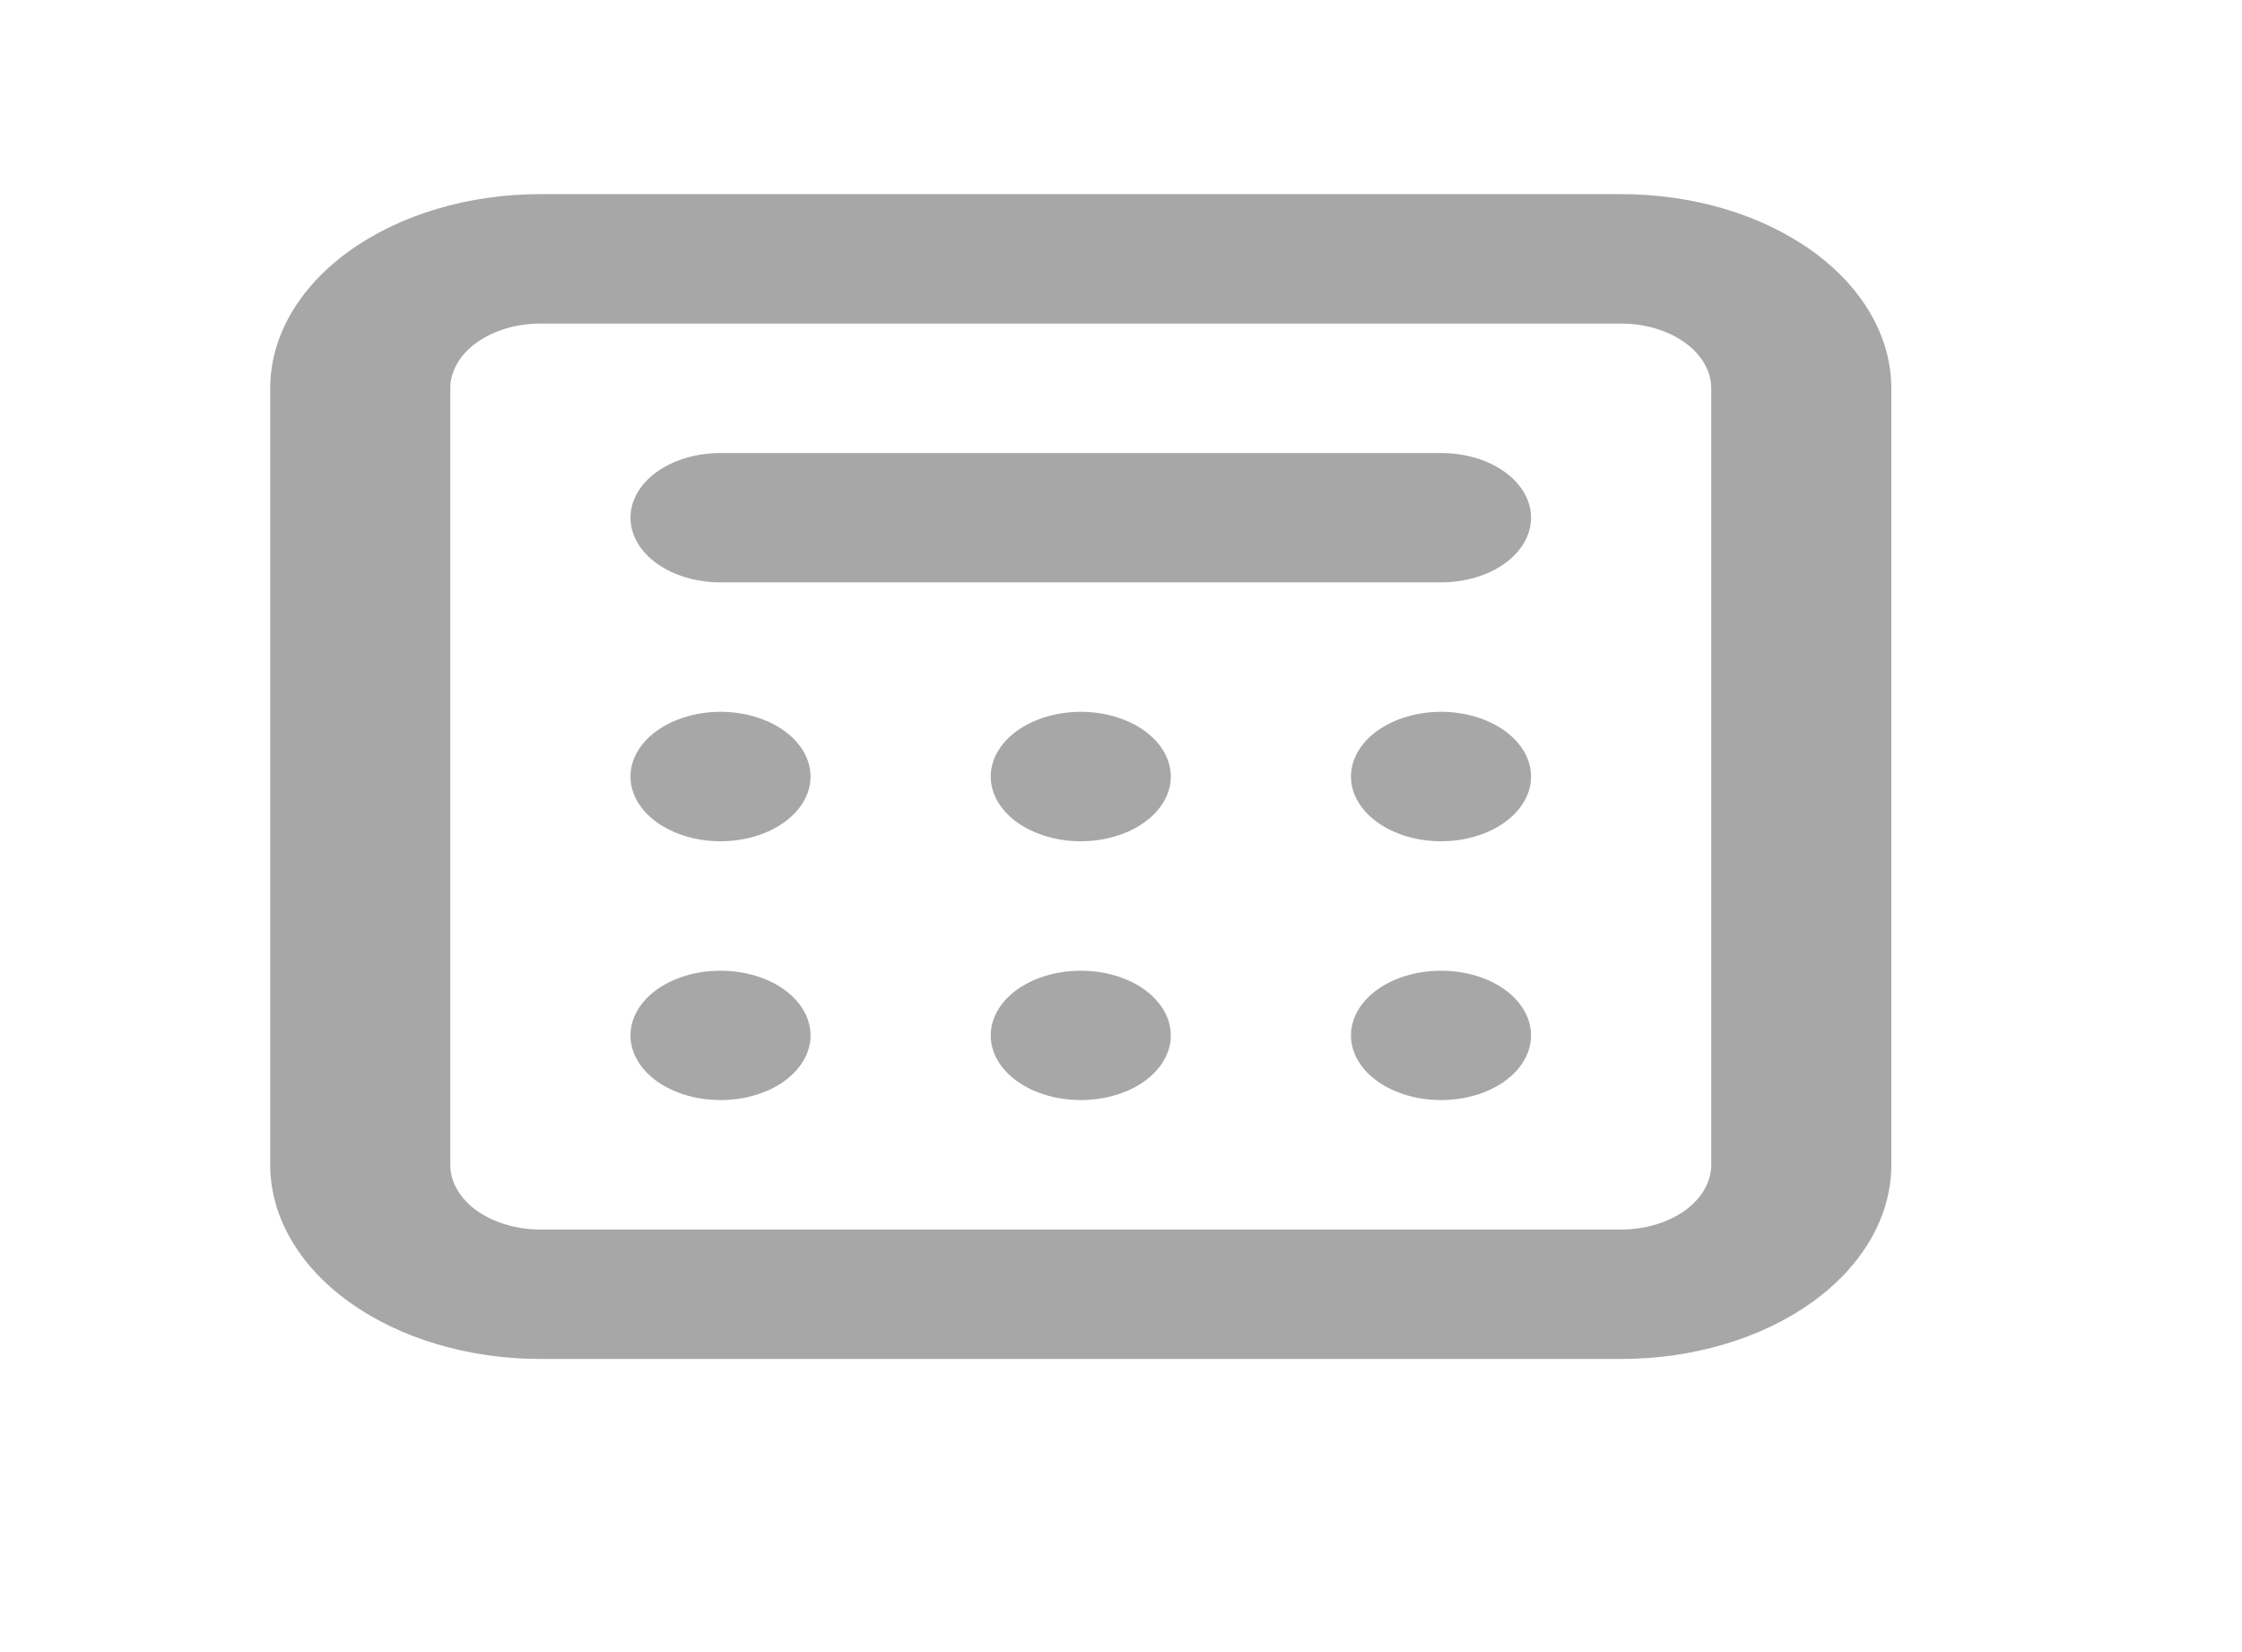 <svg width="19" height="14" viewBox="0 0 19 14" fill="none" xmlns="http://www.w3.org/2000/svg">
<path d="M6.106 7.129C5.904 7.129 5.71 7.071 5.566 6.968C5.423 6.865 5.343 6.726 5.343 6.581C5.343 6.435 5.423 6.296 5.566 6.193C5.71 6.09 5.904 6.032 6.106 6.032C6.308 6.032 6.503 6.09 6.646 6.193C6.789 6.296 6.869 6.435 6.869 6.581C6.869 6.726 6.789 6.865 6.646 6.968C6.503 7.071 6.308 7.129 6.106 7.129ZM6.106 9.322C5.904 9.322 5.71 9.265 5.566 9.162C5.423 9.059 5.343 8.92 5.343 8.774C5.343 8.629 5.423 8.489 5.566 8.386C5.71 8.283 5.904 8.226 6.106 8.226C6.308 8.226 6.503 8.283 6.646 8.386C6.789 8.489 6.869 8.629 6.869 8.774C6.869 8.92 6.789 9.059 6.646 9.162C6.503 9.265 6.308 9.322 6.106 9.322ZM8.396 8.774C8.396 8.92 8.476 9.059 8.619 9.162C8.763 9.265 8.957 9.322 9.159 9.322C9.362 9.322 9.556 9.265 9.699 9.162C9.842 9.059 9.922 8.92 9.922 8.774C9.922 8.629 9.842 8.489 9.699 8.386C9.556 8.283 9.362 8.226 9.159 8.226C8.957 8.226 8.763 8.283 8.619 8.386C8.476 8.489 8.396 8.629 8.396 8.774ZM12.212 9.322C12.01 9.322 11.816 9.265 11.672 9.162C11.529 9.059 11.449 8.92 11.449 8.774C11.449 8.629 11.529 8.489 11.672 8.386C11.816 8.283 12.01 8.226 12.212 8.226C12.415 8.226 12.609 8.283 12.752 8.386C12.895 8.489 12.975 8.629 12.975 8.774C12.975 8.92 12.895 9.059 12.752 9.162C12.609 9.265 12.415 9.322 12.212 9.322ZM8.396 6.581C8.396 6.726 8.476 6.865 8.619 6.968C8.763 7.071 8.957 7.129 9.159 7.129C9.362 7.129 9.556 7.071 9.699 6.968C9.842 6.865 9.922 6.726 9.922 6.581C9.922 6.435 9.842 6.296 9.699 6.193C9.556 6.09 9.362 6.032 9.159 6.032C8.957 6.032 8.763 6.09 8.619 6.193C8.476 6.296 8.396 6.435 8.396 6.581ZM12.212 7.129C12.01 7.129 11.816 7.071 11.672 6.968C11.529 6.865 11.449 6.726 11.449 6.581C11.449 6.435 11.529 6.296 11.672 6.193C11.816 6.09 12.01 6.032 12.212 6.032C12.415 6.032 12.609 6.09 12.752 6.193C12.895 6.296 12.975 6.435 12.975 6.581C12.975 6.726 12.895 6.865 12.752 6.968C12.609 7.071 12.415 7.129 12.212 7.129ZM6.106 3.839C5.904 3.839 5.71 3.896 5.566 3.999C5.423 4.102 5.343 4.242 5.343 4.387C5.343 4.532 5.423 4.672 5.566 4.775C5.71 4.878 5.904 4.935 6.106 4.935H12.212C12.415 4.935 12.609 4.878 12.752 4.775C12.895 4.672 12.975 4.532 12.975 4.387C12.975 4.242 12.895 4.102 12.752 3.999C12.609 3.896 12.415 3.839 12.212 3.839H6.106Z" fill="#A7A7A7"/>
<path fill-rule="evenodd" clip-rule="evenodd" d="M4.58 1.645C3.972 1.645 3.39 1.818 2.96 2.127C2.531 2.436 2.29 2.854 2.29 3.29V9.871C2.29 10.307 2.531 10.726 2.96 11.034C3.39 11.343 3.972 11.516 4.58 11.516H13.739C14.346 11.516 14.928 11.343 15.358 11.034C15.787 10.726 16.028 10.307 16.028 9.871V3.29C16.028 2.854 15.787 2.436 15.358 2.127C14.928 1.818 14.346 1.645 13.739 1.645H4.58ZM13.739 2.742H4.58C4.377 2.742 4.183 2.8 4.04 2.903C3.897 3.005 3.816 3.145 3.816 3.29V9.871C3.816 10.016 3.897 10.156 4.04 10.259C4.183 10.361 4.377 10.419 4.58 10.419H13.739C13.941 10.419 14.135 10.361 14.278 10.259C14.421 10.156 14.502 10.016 14.502 9.871V3.29C14.502 3.145 14.421 3.005 14.278 2.903C14.135 2.8 13.941 2.742 13.739 2.742Z" fill="#A7A7A7"/>
</svg>
